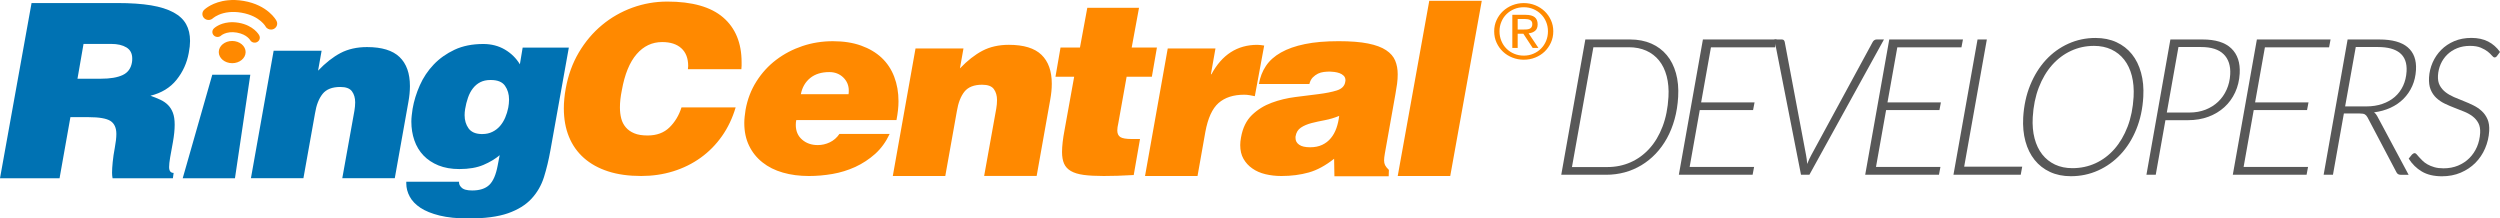<?xml version="1.0" encoding="UTF-8" standalone="no"?>
<!-- Generator: Adobe Illustrator 16.0.0, SVG Export Plug-In . SVG Version: 6.00 Build 0)  -->

<svg
   xmlns:dc="http://purl.org/dc/elements/1.1/"
   xmlns:cc="http://creativecommons.org/ns#"
   xmlns:rdf="http://www.w3.org/1999/02/22-rdf-syntax-ns#"
   xmlns:svg="http://www.w3.org/2000/svg"
   xmlns="http://www.w3.org/2000/svg"
   xmlns:xlink="http://www.w3.org/1999/xlink"
   xmlns:sodipodi="http://sodipodi.sourceforge.net/DTD/sodipodi-0.dtd"
   xmlns:inkscape="http://www.inkscape.org/namespaces/inkscape"
   version="1.1"
   id="Layer_1"
   x="0px"
   y="0px"
   width="253"
   height="22.109"
   viewBox="0 0 253 22.109"
   enable-background="new 0 0 253 34"
   xml:space="preserve"
   inkscape:version="0.91 r13725"
   sodipodi:docname="ringcentral-developers-logo.svg"><defs
     id="defs39" /><sodipodi:namedview
     pagecolor="#ffffff"
     bordercolor="#666666"
     borderopacity="1"
     objecttolerance="10"
     gridtolerance="10"
     guidetolerance="10"
     inkscape:pageopacity="0"
     inkscape:pageshadow="2"
     inkscape:window-width="1342"
     inkscape:window-height="738"
     id="namedview37"
     showgrid="false"
     inkscape:zoom="3.4656617"
     inkscape:cx="76.581683"
     inkscape:cy="16.267999"
     inkscape:window-x="0"
     inkscape:window-y="0"
     inkscape:window-maximized="0"
     inkscape:current-layer="g3"
     fit-margin-top="0"
     fit-margin-left="0"
     fit-margin-right="0"
     fit-margin-bottom="0" /><g
     id="g3"
     transform="translate(0,-11.159)"><defs
       id="defs5"><rect
         id="SVGID_1_"
         y="0.731"
         width="253"
         height="32.537"
         x="0" /></defs><clipPath
       id="SVGID_2_"><use
         xlink:href="#SVGID_1_"
         overflow="visible"
         id="use9"
         style="overflow:visible"
         x="0"
         y="0"
         width="100%"
         height="100%" /></clipPath><path
       clip-path="url(#SVGID_2_)"
       d="m 17.864,19.236 c 0.641,-0.797 1.053,-1.704 1.238,-2.722 0.088,-0.459 0.131,-0.863 0.131,-1.208 0,-0.656 -0.133,-1.223 -0.398,-1.698 -0.264,-0.478 -0.688,-0.875 -1.276,-1.194 -0.587,-0.319 -1.345,-0.559 -2.273,-0.715 -0.927,-0.154 -2.065,-0.232 -3.409,-0.232 l -8.684,0 -3.193,17.73 6.027,0 1.099,-6.182 1.839,0 c 1.072,0 1.809,0.129 2.21,0.381 0.398,0.258 0.6,0.695 0.6,1.319 0,0.378 -0.052,0.835 -0.154,1.379 -0.101,0.541 -0.175,1.032 -0.216,1.465 -0.043,0.438 -0.065,0.792 -0.065,1.073 0,0.213 0.018,0.4 0.052,0.564 l 6.104,0 0.076,-0.539 c -0.305,0 -0.458,-0.199 -0.458,-0.592 0,-0.23 0.033,-0.551 0.102,-0.963 0.069,-0.407 0.163,-0.927 0.281,-1.553 0.12,-0.672 0.18,-1.26 0.18,-1.771 0,-0.491 -0.06,-0.893 -0.18,-1.205 -0.118,-0.313 -0.284,-0.575 -0.496,-0.79 -0.213,-0.213 -0.469,-0.389 -0.769,-0.529 -0.296,-0.139 -0.634,-0.274 -1.007,-0.407 1.121,-0.278 2.002,-0.815 2.639,-1.611 M 13.358,17.45 c -0.101,0.625 -0.417,1.059 -0.946,1.305 -0.529,0.247 -1.259,0.37 -2.196,0.37 l -2.375,0 0.612,-3.521 2.809,0 c 0.631,0 1.143,0.118 1.534,0.355 0.392,0.24 0.586,0.613 0.586,1.12 0,0.168 -0.007,0.289 -0.024,0.371 m 28.127,2.414 c 0,-1.28 -0.349,-2.26 -1.048,-2.932 -0.697,-0.672 -1.796,-1.009 -3.293,-1.009 -1.022,0 -1.915,0.201 -2.683,0.603 -0.765,0.405 -1.524,0.998 -2.272,1.785 l 0.358,-2.019 -4.854,0 -2.299,12.904 5.312,0 1.176,-6.575 c 0.133,-0.838 0.391,-1.49 0.765,-1.959 0.373,-0.468 0.972,-0.702 1.788,-0.702 0.578,0 0.975,0.147 1.187,0.446 0.213,0.293 0.322,0.663 0.322,1.108 0,0.279 -0.029,0.565 -0.078,0.86 l -1.227,6.821 5.313,0 1.38,-7.732 c 0.102,-0.558 0.153,-1.09 0.153,-1.599 m 11.408,-3.885 -0.281,1.687 C 52.237,17.048 51.73,16.547 51.09,16.172 50.454,15.8 49.726,15.611 48.906,15.611 c -1.107,0 -2.071,0.192 -2.897,0.577 -0.827,0.388 -1.533,0.887 -2.12,1.503 -0.587,0.616 -1.058,1.319 -1.405,2.106 -0.35,0.789 -0.591,1.575 -0.728,2.365 -0.036,0.229 -0.064,0.451 -0.088,0.665 -0.025,0.213 -0.039,0.427 -0.039,0.638 0,0.677 0.102,1.307 0.305,1.897 0.205,0.592 0.513,1.102 0.92,1.528 0.409,0.427 0.916,0.763 1.519,1.009 0.604,0.244 1.309,0.369 2.108,0.369 0.971,0 1.784,-0.14 2.439,-0.419 0.657,-0.279 1.204,-0.61 1.647,-0.985 l -0.204,1.058 c -0.172,0.924 -0.453,1.571 -0.843,1.948 -0.394,0.377 -0.972,0.565 -1.737,0.565 -0.546,0 -0.913,-0.106 -1.099,-0.32 -0.152,-0.148 -0.23,-0.312 -0.23,-0.492 l 0,-0.073 -5.338,0 0,0.17 c 0,0.462 0.116,0.905 0.346,1.33 0.229,0.431 0.59,0.807 1.084,1.136 0.494,0.327 1.142,0.589 1.941,0.787 0.802,0.197 1.78,0.296 2.938,0.296 1.651,0 2.98,-0.178 3.986,-0.528 1.004,-0.355 1.794,-0.843 2.374,-1.468 0.579,-0.624 1,-1.354 1.265,-2.192 0.262,-0.837 0.479,-1.741 0.652,-2.707 l 1.864,-10.395 -4.673,0 z m -1.456,6.072 c -0.067,0.347 -0.172,0.681 -0.307,1.001 -0.137,0.323 -0.312,0.606 -0.524,0.855 -0.213,0.246 -0.468,0.445 -0.766,0.591 -0.299,0.148 -0.633,0.226 -1.008,0.226 l -0.127,0 c -0.598,-0.017 -1.027,-0.21 -1.292,-0.582 -0.263,-0.373 -0.394,-0.812 -0.394,-1.326 0,-0.097 0.003,-0.196 0.012,-0.297 0.009,-0.096 0.022,-0.204 0.04,-0.321 0.065,-0.41 0.166,-0.798 0.292,-1.161 0.127,-0.363 0.293,-0.677 0.498,-0.939 0.205,-0.264 0.453,-0.472 0.742,-0.62 0.289,-0.148 0.63,-0.223 1.021,-0.223 l 0.052,0 c 0.681,0 1.157,0.195 1.429,0.583 0.272,0.386 0.412,0.853 0.412,1.396 -0.003,0.28 -0.031,0.553 -0.08,0.817 m -32.947,7.146 5.288,0 1.553,-10.474 -3.849,0 -2.992,10.474 z"
       id="path11"
       inkscape:connector-curvature="0"
       style="clip-rule:evenodd;fill:#0072b3;fill-rule:evenodd" /><path
       clip-path="url(#SVGID_2_)"
       d="m 67.516,11.319 c -1.207,0 -2.378,0.204 -3.514,0.614 -1.134,0.413 -2.161,0.999 -3.078,1.761 -0.918,0.761 -1.698,1.683 -2.344,2.77 -0.645,1.09 -1.086,2.309 -1.328,3.657 -0.066,0.357 -0.114,0.702 -0.144,1.035 -0.034,0.334 -0.048,0.658 -0.048,0.966 0,1.075 0.171,2.03 0.518,2.878 0.345,0.845 0.853,1.563 1.521,2.153 0.668,0.589 1.484,1.039 2.451,1.351 0.967,0.312 2.077,0.465 3.333,0.465 1.144,0 2.226,-0.157 3.249,-0.476 1.022,-0.318 1.947,-0.776 2.777,-1.374 0.829,-0.596 1.547,-1.323 2.148,-2.176 0.605,-0.855 1.066,-1.826 1.39,-2.913 l -5.481,0 c -0.257,0.811 -0.664,1.483 -1.219,2.026 -0.557,0.544 -1.293,0.814 -2.211,0.814 -0.546,0 -0.998,-0.071 -1.353,-0.222 -0.353,-0.146 -0.64,-0.349 -0.855,-0.605 -0.218,-0.256 -0.373,-0.556 -0.459,-0.896 -0.089,-0.341 -0.132,-0.713 -0.132,-1.118 0,-0.265 0.014,-0.54 0.047,-0.828 0.032,-0.284 0.08,-0.584 0.144,-0.897 0.289,-1.626 0.79,-2.849 1.499,-3.666 0.706,-0.815 1.568,-1.222 2.584,-1.222 0.836,0 1.484,0.21 1.942,0.629 0.459,0.418 0.69,1.016 0.69,1.794 0,0.061 -0.005,0.117 -0.014,0.159 -0.008,0.05 -0.013,0.104 -0.013,0.166 l 5.41,0 c 0.016,-0.125 0.024,-0.24 0.024,-0.351 l 0,-0.349 c 0,-1.954 -0.625,-3.47 -1.87,-4.541 -1.247,-1.069 -3.135,-1.604 -5.664,-1.604 M 83.981,25.56 c -0.39,0.188 -0.801,0.281 -1.226,0.281 -0.629,0 -1.157,-0.182 -1.584,-0.553 -0.425,-0.368 -0.637,-0.864 -0.637,-1.489 0,-0.083 0.003,-0.166 0.012,-0.248 0.008,-0.081 0.021,-0.163 0.037,-0.244 l 10.141,0 c 0.135,-0.707 0.204,-1.339 0.204,-1.897 0,-0.902 -0.145,-1.733 -0.435,-2.486 -0.288,-0.756 -0.715,-1.396 -1.276,-1.923 -0.561,-0.525 -1.258,-0.936 -2.082,-1.23 -0.827,-0.296 -1.777,-0.442 -2.85,-0.442 -1.072,0 -2.097,0.162 -3.077,0.49 -0.979,0.33 -1.864,0.793 -2.656,1.394 -0.792,0.599 -1.46,1.33 -2.003,2.191 -0.546,0.86 -0.911,1.819 -1.099,2.868 -0.035,0.231 -0.066,0.454 -0.089,0.676 -0.025,0.222 -0.039,0.441 -0.039,0.655 0,0.87 0.162,1.636 0.486,2.301 0.322,0.667 0.773,1.23 1.354,1.688 0.577,0.46 1.268,0.807 2.068,1.034 0.8,0.231 1.677,0.345 2.63,0.345 0.785,0 1.578,-0.067 2.388,-0.207 0.808,-0.14 1.579,-0.379 2.311,-0.713 0.733,-0.34 1.399,-0.778 2.007,-1.318 0.604,-0.545 1.092,-1.217 1.467,-2.021 l -5.083,0 c -0.255,0.378 -0.577,0.658 -0.969,0.848 m -1.992,-6.504 c 0.495,-0.4 1.141,-0.602 1.94,-0.602 0.563,0 1.032,0.182 1.407,0.541 0.372,0.361 0.561,0.805 0.561,1.331 0,0.163 -0.009,0.285 -0.025,0.369 l -4.827,0 c 0.135,-0.69 0.451,-1.234 0.944,-1.639 m 20.109,-3.361 c -1.02,0 -1.914,0.201 -2.68,0.603 -0.766,0.405 -1.524,0.998 -2.274,1.786 l 0.358,-2.02 -4.852,0 -2.299,12.904 5.312,0 1.174,-6.575 c 0.137,-0.837 0.393,-1.49 0.765,-1.959 0.376,-0.468 0.975,-0.7 1.791,-0.7 0.577,0 0.973,0.147 1.186,0.444 0.213,0.294 0.32,0.664 0.32,1.108 0,0.278 -0.025,0.565 -0.077,0.86 l -1.227,6.821 5.314,0 1.377,-7.732 c 0.102,-0.56 0.155,-1.092 0.155,-1.601 0,-1.28 -0.349,-2.26 -1.048,-2.932 -0.698,-0.671 -1.795,-1.007 -3.295,-1.007 m 11.279,9.335 c -0.203,-0.134 -0.307,-0.356 -0.307,-0.67 0,-0.098 0.008,-0.209 0.026,-0.334 0.017,-0.123 0.042,-0.254 0.078,-0.402 l 0.84,-4.699 2.554,0 0.513,-2.958 -2.553,0 0.74,-4.016 -5.234,0 -0.742,4.016 -1.967,0 -0.511,2.958 1.891,0 -0.972,5.39 c -0.086,0.442 -0.148,0.852 -0.191,1.22 -0.042,0.371 -0.065,0.704 -0.065,0.999 0,0.475 0.069,0.872 0.204,1.181 0.138,0.311 0.366,0.564 0.69,0.751 0.325,0.189 0.758,0.322 1.305,0.396 0.543,0.071 1.216,0.108 2.017,0.108 0.425,0 0.89,-0.005 1.391,-0.022 0.502,-0.016 1.052,-0.043 1.649,-0.075 l 0.636,-3.646 -0.841,0 c -0.562,-0.001 -0.945,-0.065 -1.151,-0.197 m 13.088,-4.237 c 0.178,0.032 0.353,0.066 0.523,0.1 l 0.947,-5.123 c -0.121,-0.015 -0.237,-0.034 -0.346,-0.05 -0.113,-0.016 -0.227,-0.024 -0.346,-0.024 -2.029,0 -3.576,0.993 -4.648,2.98 l -0.053,0 0.462,-2.611 -4.83,0 -2.298,12.904 5.313,0 0.791,-4.457 c 0.256,-1.394 0.703,-2.371 1.341,-2.931 0.641,-0.558 1.502,-0.837 2.592,-0.837 0.189,0 0.374,0.019 0.552,0.049 m 14.729,-3.497 c -0.17,-0.41 -0.478,-0.764 -0.92,-1.058 -0.443,-0.296 -1.052,-0.522 -1.829,-0.677 -0.77,-0.156 -1.765,-0.234 -2.973,-0.234 -1.326,0 -2.471,0.096 -3.423,0.295 -0.954,0.195 -1.757,0.479 -2.414,0.85 -0.652,0.366 -1.161,0.821 -1.519,1.354 -0.359,0.533 -0.596,1.144 -0.716,1.836 l 5.107,0 c 0.07,-0.28 0.185,-0.501 0.346,-0.667 0.163,-0.162 0.335,-0.29 0.523,-0.382 0.188,-0.09 0.388,-0.147 0.601,-0.173 0.213,-0.023 0.412,-0.037 0.6,-0.037 0.118,0 0.272,0.014 0.46,0.037 0.189,0.025 0.361,0.065 0.522,0.122 0.161,0.059 0.303,0.146 0.423,0.262 0.117,0.114 0.179,0.269 0.179,0.468 0,0.031 -0.005,0.061 -0.012,0.085 -0.01,0.025 -0.014,0.054 -0.014,0.086 -0.067,0.409 -0.355,0.692 -0.857,0.851 -0.497,0.157 -1.114,0.276 -1.839,0.368 -0.722,0.091 -1.506,0.188 -2.347,0.295 -0.844,0.108 -1.647,0.3 -2.401,0.582 -0.757,0.278 -1.423,0.691 -1.994,1.24 -0.569,0.553 -0.94,1.31 -1.109,2.28 -0.053,0.278 -0.077,0.534 -0.077,0.762 0,0.543 0.11,1.009 0.331,1.393 0.222,0.389 0.518,0.712 0.895,0.973 0.376,0.266 0.819,0.458 1.33,0.581 0.508,0.121 1.046,0.182 1.606,0.182 1.006,0 1.931,-0.12 2.771,-0.356 0.846,-0.237 1.702,-0.703 2.568,-1.39 l 0.031,1.775 5.492,0 0.02,-0.644 c -0.187,-0.181 -0.315,-0.342 -0.385,-0.481 -0.067,-0.139 -0.101,-0.298 -0.101,-0.481 0,-0.179 0.026,-0.408 0.075,-0.687 l 1.074,-6.034 c 0.067,-0.362 0.122,-0.708 0.166,-1.037 0.043,-0.325 0.063,-0.647 0.063,-0.956 0.002,-0.512 -0.083,-0.973 -0.253,-1.383 m -5.951,6.834 c -0.139,0.386 -0.321,0.723 -0.562,1.009 -0.236,0.291 -0.531,0.516 -0.879,0.68 -0.35,0.165 -0.757,0.243 -1.214,0.243 -0.495,0 -0.866,-0.082 -1.111,-0.256 -0.25,-0.172 -0.371,-0.396 -0.371,-0.678 l 0,-0.148 c 0.067,-0.413 0.249,-0.715 0.549,-0.91 0.297,-0.198 0.657,-0.349 1.073,-0.457 0.416,-0.106 0.868,-0.206 1.354,-0.295 0.484,-0.092 0.966,-0.236 1.442,-0.433 -0.051,0.445 -0.144,0.859 -0.281,1.245 m 6.206,4.839 5.315,0 3.19,-17.73 -5.313,0 -3.192,17.73 z M 27.983,13.274 c -0.04,-0.098 -0.892,-1.605 -3.323,-2.022 -0.597,-0.104 -1.133,-0.113 -1.604,-0.064 -1.529,0.154 -2.331,0.901 -2.391,0.96 -0.246,0.234 -0.246,0.618 0,0.854 0.244,0.237 0.642,0.238 0.885,0.002 0,0 0.009,-0.011 0.07,-0.054 0.186,-0.14 0.709,-0.473 1.566,-0.559 0.356,-0.036 0.77,-0.031 1.251,0.053 0.978,0.172 1.583,0.538 1.954,0.85 0.184,0.158 0.31,0.3 0.386,0.399 0.037,0.049 0.062,0.089 0.075,0.109 0.012,0.018 0.011,0.018 0.012,0.018 0.12,0.233 0.375,0.354 0.625,0.33 0.075,-0.008 0.147,-0.028 0.217,-0.061 0.311,-0.152 0.436,-0.517 0.277,-0.815 z m -3.833,0.189 0,0 c -0.365,-0.062 -0.7,-0.069 -0.992,-0.04 -0.957,0.098 -1.463,0.565 -1.514,0.615 -0.205,0.198 -0.205,0.518 0,0.713 0.205,0.199 0.537,0.197 0.741,0 0,0 -0.001,-10e-4 0.026,-0.022 0.096,-0.07 0.379,-0.254 0.856,-0.303 0.196,-0.019 0.427,-0.017 0.7,0.03 0.554,0.1 0.89,0.304 1.088,0.473 0.104,0.086 0.168,0.164 0.209,0.215 0.038,0.051 0.033,0.057 0.038,0.055 0.099,0.192 0.311,0.296 0.521,0.274 0.062,-0.005 0.123,-0.023 0.182,-0.052 0.258,-0.124 0.362,-0.429 0.233,-0.676 -0.033,-0.082 -0.58,-1.022 -2.088,-1.282 m -0.647,1.841 c -0.751,-10e-4 -1.362,0.499 -1.363,1.122 -0.003,0.616 0.601,1.124 1.354,1.127 0.75,0.003 1.358,-0.496 1.364,-1.117 0.003,-0.619 -0.604,-1.127 -1.355,-1.132 m 133.451,-2.106 c -0.158,-0.35 -0.373,-0.651 -0.642,-0.907 -0.272,-0.255 -0.587,-0.456 -0.947,-0.603 -0.361,-0.145 -0.746,-0.218 -1.155,-0.218 -0.408,0 -0.793,0.073 -1.158,0.218 -0.362,0.146 -0.681,0.348 -0.954,0.603 -0.273,0.256 -0.489,0.558 -0.647,0.907 -0.16,0.347 -0.239,0.722 -0.239,1.127 0,0.415 0.079,0.796 0.239,1.146 0.158,0.351 0.374,0.654 0.647,0.913 0.273,0.258 0.592,0.458 0.954,0.601 0.365,0.145 0.75,0.217 1.158,0.217 0.409,0 0.794,-0.072 1.155,-0.217 0.36,-0.143 0.675,-0.343 0.947,-0.601 0.269,-0.259 0.483,-0.562 0.642,-0.913 0.16,-0.351 0.239,-0.731 0.239,-1.146 0,-0.405 -0.079,-0.78 -0.239,-1.127 m -0.489,2.105 c -0.125,0.298 -0.296,0.559 -0.518,0.778 -0.218,0.221 -0.478,0.393 -0.774,0.518 -0.296,0.126 -0.618,0.189 -0.963,0.189 -0.35,0 -0.675,-0.063 -0.974,-0.189 -0.3,-0.125 -0.561,-0.297 -0.78,-0.518 -0.222,-0.22 -0.394,-0.48 -0.516,-0.778 -0.127,-0.3 -0.189,-0.626 -0.189,-0.978 0,-0.344 0.062,-0.663 0.189,-0.96 0.122,-0.297 0.294,-0.553 0.516,-0.771 0.22,-0.218 0.48,-0.389 0.78,-0.515 0.299,-0.125 0.624,-0.188 0.974,-0.188 0.345,0 0.667,0.062 0.963,0.188 0.297,0.126 0.557,0.297 0.774,0.515 0.222,0.218 0.393,0.474 0.518,0.771 0.126,0.297 0.188,0.616 0.188,0.96 0,0.352 -0.062,0.678 -0.188,0.978 m -1.117,-1.02 c 0.175,-0.142 0.263,-0.363 0.263,-0.665 0,-0.321 -0.1,-0.562 -0.299,-0.721 -0.199,-0.158 -0.505,-0.238 -0.918,-0.238 l -1.346,0 0,3.354 0.542,0 0,-1.443 0.572,0 0.947,1.442 0.581,0 -0.995,-1.482 c 0.261,-0.024 0.478,-0.106 0.653,-0.247 m -1.194,-0.135 -0.564,0 0,-1.066 0.715,0 c 0.092,0 0.183,0.006 0.277,0.02 0.091,0.012 0.173,0.036 0.245,0.072 0.07,0.035 0.131,0.087 0.176,0.153 0.042,0.066 0.067,0.155 0.067,0.268 0,0.133 -0.026,0.238 -0.078,0.312 -0.048,0.074 -0.115,0.129 -0.201,0.165 -0.086,0.035 -0.183,0.058 -0.29,0.065 -0.109,0.007 -0.226,0.011 -0.347,0.011"
       id="path13"
       inkscape:connector-curvature="0"
       style="fill:#ff8900" /><path
       clip-path="url(#SVGID_2_)"
       d="m 169.83,20.96 c -0.046,0.805 -0.165,1.561 -0.361,2.264 -0.196,0.703 -0.454,1.347 -0.777,1.931 -0.323,0.584 -0.7,1.104 -1.137,1.562 -0.437,0.458 -0.919,0.846 -1.444,1.161 -0.525,0.315 -1.089,0.558 -1.689,0.722 -0.602,0.163 -1.229,0.245 -1.882,0.245 l -4.54,0 2.437,-13.691 4.538,0 c 0.794,0 1.504,0.139 2.131,0.412 0.626,0.274 1.15,0.663 1.569,1.167 0.421,0.502 0.729,1.111 0.93,1.827 0.201,0.716 0.276,1.516 0.225,2.4 m -0.982,0.019 c 0.045,-0.78 -0.016,-1.483 -0.18,-2.108 -0.165,-0.626 -0.42,-1.154 -0.768,-1.586 -0.349,-0.433 -0.78,-0.765 -1.297,-0.997 -0.518,-0.231 -1.107,-0.349 -1.768,-0.349 l -3.585,0 -2.168,12.125 3.585,0 c 0.839,0 1.621,-0.16 2.344,-0.479 0.724,-0.32 1.36,-0.782 1.91,-1.39 0.551,-0.605 0.993,-1.348 1.328,-2.224 0.336,-0.879 0.536,-1.875 0.599,-2.992"
       id="path15"
       inkscape:connector-curvature="0"
       style="fill:#585858" /><polygon
       clip-path="url(#SVGID_2_)"
       points="177.561,21.521 177.412,22.295 172.016,22.295 170.992,28.052 177.514,28.052 177.364,28.844 169.899,28.844 172.335,15.154 179.792,15.154 179.642,15.948 173.148,15.948 172.155,21.521 "
       id="polygon17"
       style="fill:#585858" /><path
       clip-path="url(#SVGID_2_)"
       d="m 179.569,15.153 0.754,0 c 0.089,0 0.156,0.025 0.202,0.073 0.044,0.049 0.074,0.108 0.089,0.18 l 2.155,11.427 c 0.024,0.137 0.047,0.28 0.071,0.436 0.021,0.153 0.039,0.315 0.048,0.483 0.066,-0.168 0.135,-0.33 0.204,-0.483 0.069,-0.155 0.142,-0.299 0.221,-0.436 l 6.205,-11.427 c 0.036,-0.072 0.089,-0.131 0.161,-0.18 0.067,-0.047 0.147,-0.073 0.236,-0.073 l 0.743,0 -7.547,13.691 -0.849,0 -2.693,-13.691 z"
       id="path19"
       inkscape:connector-curvature="0"
       style="fill:#585858" /><polygon
       clip-path="url(#SVGID_2_)"
       points="196.419,21.521 196.271,22.295 190.874,22.295 189.851,28.052 196.372,28.052 196.223,28.844 188.758,28.844 191.193,15.154 198.65,15.154 198.499,15.948 192.008,15.948 191.014,21.521 "
       id="polygon21"
       style="fill:#585858" /><polygon
       clip-path="url(#SVGID_2_)"
       points="197.69,28.845 200.127,15.153 201.069,15.153 198.775,28.023 204.648,28.023 204.497,28.845 "
       id="polygon23"
       style="fill:#585858" /><path
       clip-path="url(#SVGID_2_)"
       d="m 216.902,20.948 c -0.067,1.209 -0.304,2.305 -0.707,3.292 -0.401,0.986 -0.932,1.832 -1.588,2.534 -0.657,0.704 -1.415,1.249 -2.275,1.636 -0.861,0.388 -1.782,0.581 -2.761,0.581 -0.789,0 -1.491,-0.144 -2.11,-0.431 -0.619,-0.287 -1.138,-0.692 -1.557,-1.215 -0.419,-0.523 -0.729,-1.148 -0.928,-1.877 -0.2,-0.729 -0.276,-1.535 -0.228,-2.419 0.07,-1.199 0.308,-2.296 0.713,-3.285 0.405,-0.99 0.937,-1.839 1.588,-2.545 0.654,-0.706 1.411,-1.252 2.269,-1.639 0.856,-0.386 1.772,-0.58 2.745,-0.58 0.796,0 1.503,0.143 2.125,0.43 0.623,0.287 1.143,0.693 1.562,1.213 0.419,0.523 0.727,1.151 0.926,1.882 0.203,0.733 0.275,1.541 0.226,2.423 m -0.981,0.022 c 0.043,-0.794 -0.016,-1.508 -0.18,-2.144 -0.164,-0.636 -0.421,-1.177 -0.77,-1.625 -0.352,-0.448 -0.784,-0.792 -1.301,-1.036 -0.517,-0.241 -1.104,-0.363 -1.757,-0.363 -0.827,0 -1.604,0.168 -2.327,0.504 -0.725,0.335 -1.362,0.815 -1.919,1.441 -0.552,0.625 -1.002,1.384 -1.343,2.273 -0.342,0.89 -0.546,1.892 -0.61,3 -0.045,0.793 0.017,1.508 0.184,2.144 0.168,0.637 0.427,1.176 0.774,1.619 0.352,0.447 0.783,0.789 1.297,1.032 0.514,0.241 1.098,0.362 1.753,0.362 0.841,0 1.621,-0.165 2.345,-0.498 0.725,-0.332 1.361,-0.812 1.913,-1.437 0.55,-0.627 0.995,-1.383 1.335,-2.269 0.339,-0.887 0.54,-1.887 0.606,-3.003"
       id="path25"
       inkscape:connector-curvature="0"
       style="fill:#585858" /><path
       clip-path="url(#SVGID_2_)"
       d="m 219.142,23.32 -0.98,5.524 -0.943,0 2.425,-13.691 3.242,0 c 1.322,0 2.297,0.301 2.924,0.906 0.627,0.603 0.909,1.45 0.848,2.539 -0.04,0.697 -0.192,1.335 -0.463,1.912 -0.267,0.577 -0.629,1.074 -1.084,1.49 -0.458,0.416 -0.995,0.74 -1.618,0.973 -0.623,0.231 -1.31,0.348 -2.061,0.348 l -2.29,0 z m 1.317,-7.402 -1.178,6.629 2.288,0 c 0.598,0 1.143,-0.098 1.634,-0.291 0.488,-0.193 0.916,-0.461 1.275,-0.803 0.359,-0.342 0.645,-0.749 0.854,-1.219 0.213,-0.472 0.334,-0.984 0.366,-1.54 0.049,-0.877 -0.171,-1.559 -0.662,-2.045 -0.49,-0.487 -1.253,-0.731 -2.29,-0.731 l -2.287,0 z"
       id="path27"
       inkscape:connector-curvature="0"
       style="fill:#585858" /><polygon
       clip-path="url(#SVGID_2_)"
       points="233.621,21.521 233.473,22.295 228.077,22.295 227.054,28.052 233.574,28.052 233.426,28.844 225.96,28.844 228.396,15.154 235.853,15.154 235.703,15.948 229.209,15.948 228.215,21.521 "
       id="polygon29"
       style="fill:#585858" /><path
       clip-path="url(#SVGID_2_)"
       d="m 237.2,22.644 -1.105,6.201 -0.943,0 2.426,-13.691 3.203,0 c 1.303,0 2.265,0.264 2.878,0.79 0.616,0.525 0.896,1.289 0.839,2.289 -0.034,0.594 -0.158,1.136 -0.378,1.63 -0.22,0.493 -0.515,0.926 -0.886,1.297 -0.369,0.37 -0.809,0.673 -1.313,0.904 -0.506,0.232 -1.06,0.387 -1.663,0.464 0.13,0.097 0.233,0.224 0.314,0.379 l 3.179,5.939 -0.81,0 c -0.191,0 -0.33,-0.08 -0.415,-0.242 l -2.936,-5.573 c -0.079,-0.142 -0.17,-0.242 -0.271,-0.3 -0.104,-0.058 -0.271,-0.086 -0.508,-0.086 l -1.611,0 z m 1.203,-6.726 -1.077,6.01 2.127,0 c 0.604,0 1.15,-0.084 1.641,-0.254 0.488,-0.166 0.91,-0.405 1.265,-0.714 0.355,-0.311 0.634,-0.685 0.837,-1.122 0.203,-0.439 0.318,-0.926 0.35,-1.461 0.047,-0.826 -0.176,-1.442 -0.667,-1.849 -0.491,-0.407 -1.234,-0.61 -2.225,-0.61 l -2.251,0 z"
       id="path31"
       inkscape:connector-curvature="0"
       style="fill:#585858" /><path
       clip-path="url(#SVGID_2_)"
       d="m 252.71,16.808 c -0.074,0.11 -0.162,0.164 -0.258,0.164 -0.075,0 -0.163,-0.06 -0.265,-0.183 -0.102,-0.124 -0.241,-0.256 -0.42,-0.402 -0.182,-0.144 -0.415,-0.278 -0.703,-0.4 -0.289,-0.125 -0.656,-0.185 -1.101,-0.185 -0.483,0 -0.918,0.08 -1.304,0.237 -0.388,0.158 -0.722,0.375 -1,0.647 -0.281,0.276 -0.501,0.596 -0.661,0.958 -0.159,0.366 -0.252,0.754 -0.276,1.167 -0.021,0.393 0.038,0.723 0.183,0.992 0.143,0.268 0.339,0.497 0.586,0.688 0.246,0.188 0.53,0.354 0.849,0.493 0.321,0.139 0.649,0.273 0.988,0.405 0.34,0.133 0.668,0.277 0.985,0.436 0.317,0.157 0.601,0.35 0.844,0.575 0.245,0.228 0.438,0.501 0.578,0.823 0.141,0.323 0.197,0.719 0.172,1.19 -0.035,0.618 -0.176,1.207 -0.416,1.766 -0.241,0.558 -0.569,1.045 -0.983,1.462 -0.414,0.416 -0.908,0.746 -1.48,0.991 -0.574,0.245 -1.208,0.367 -1.9,0.367 -0.812,0 -1.49,-0.159 -2.034,-0.479 -0.54,-0.318 -0.985,-0.756 -1.335,-1.311 l 0.339,-0.416 c 0.094,-0.09 0.186,-0.135 0.274,-0.135 0.058,0 0.12,0.039 0.188,0.115 0.069,0.078 0.152,0.173 0.25,0.286 0.1,0.112 0.217,0.235 0.353,0.367 0.136,0.133 0.3,0.255 0.498,0.368 0.195,0.111 0.427,0.208 0.695,0.285 0.265,0.078 0.576,0.115 0.931,0.115 0.534,0 1.023,-0.091 1.466,-0.274 0.441,-0.185 0.825,-0.437 1.149,-0.761 0.323,-0.323 0.578,-0.7 0.767,-1.136 0.186,-0.435 0.293,-0.905 0.322,-1.409 0.021,-0.399 -0.039,-0.731 -0.182,-1.001 -0.145,-0.268 -0.339,-0.494 -0.586,-0.682 -0.247,-0.187 -0.531,-0.346 -0.852,-0.475 -0.321,-0.129 -0.648,-0.258 -0.983,-0.388 -0.337,-0.129 -0.665,-0.27 -0.986,-0.424 -0.322,-0.155 -0.604,-0.348 -0.848,-0.576 -0.245,-0.229 -0.437,-0.511 -0.573,-0.843 -0.138,-0.331 -0.19,-0.74 -0.164,-1.224 0.029,-0.522 0.151,-1.026 0.361,-1.51 0.213,-0.484 0.503,-0.911 0.869,-1.281 0.368,-0.373 0.809,-0.667 1.323,-0.887 0.515,-0.218 1.094,-0.327 1.734,-0.327 0.649,0 1.211,0.121 1.687,0.362 0.476,0.242 0.879,0.596 1.209,1.06 l -0.29,0.39 z"
       id="path33"
       inkscape:connector-curvature="0"
       style="fill:#585858" /></g></svg>